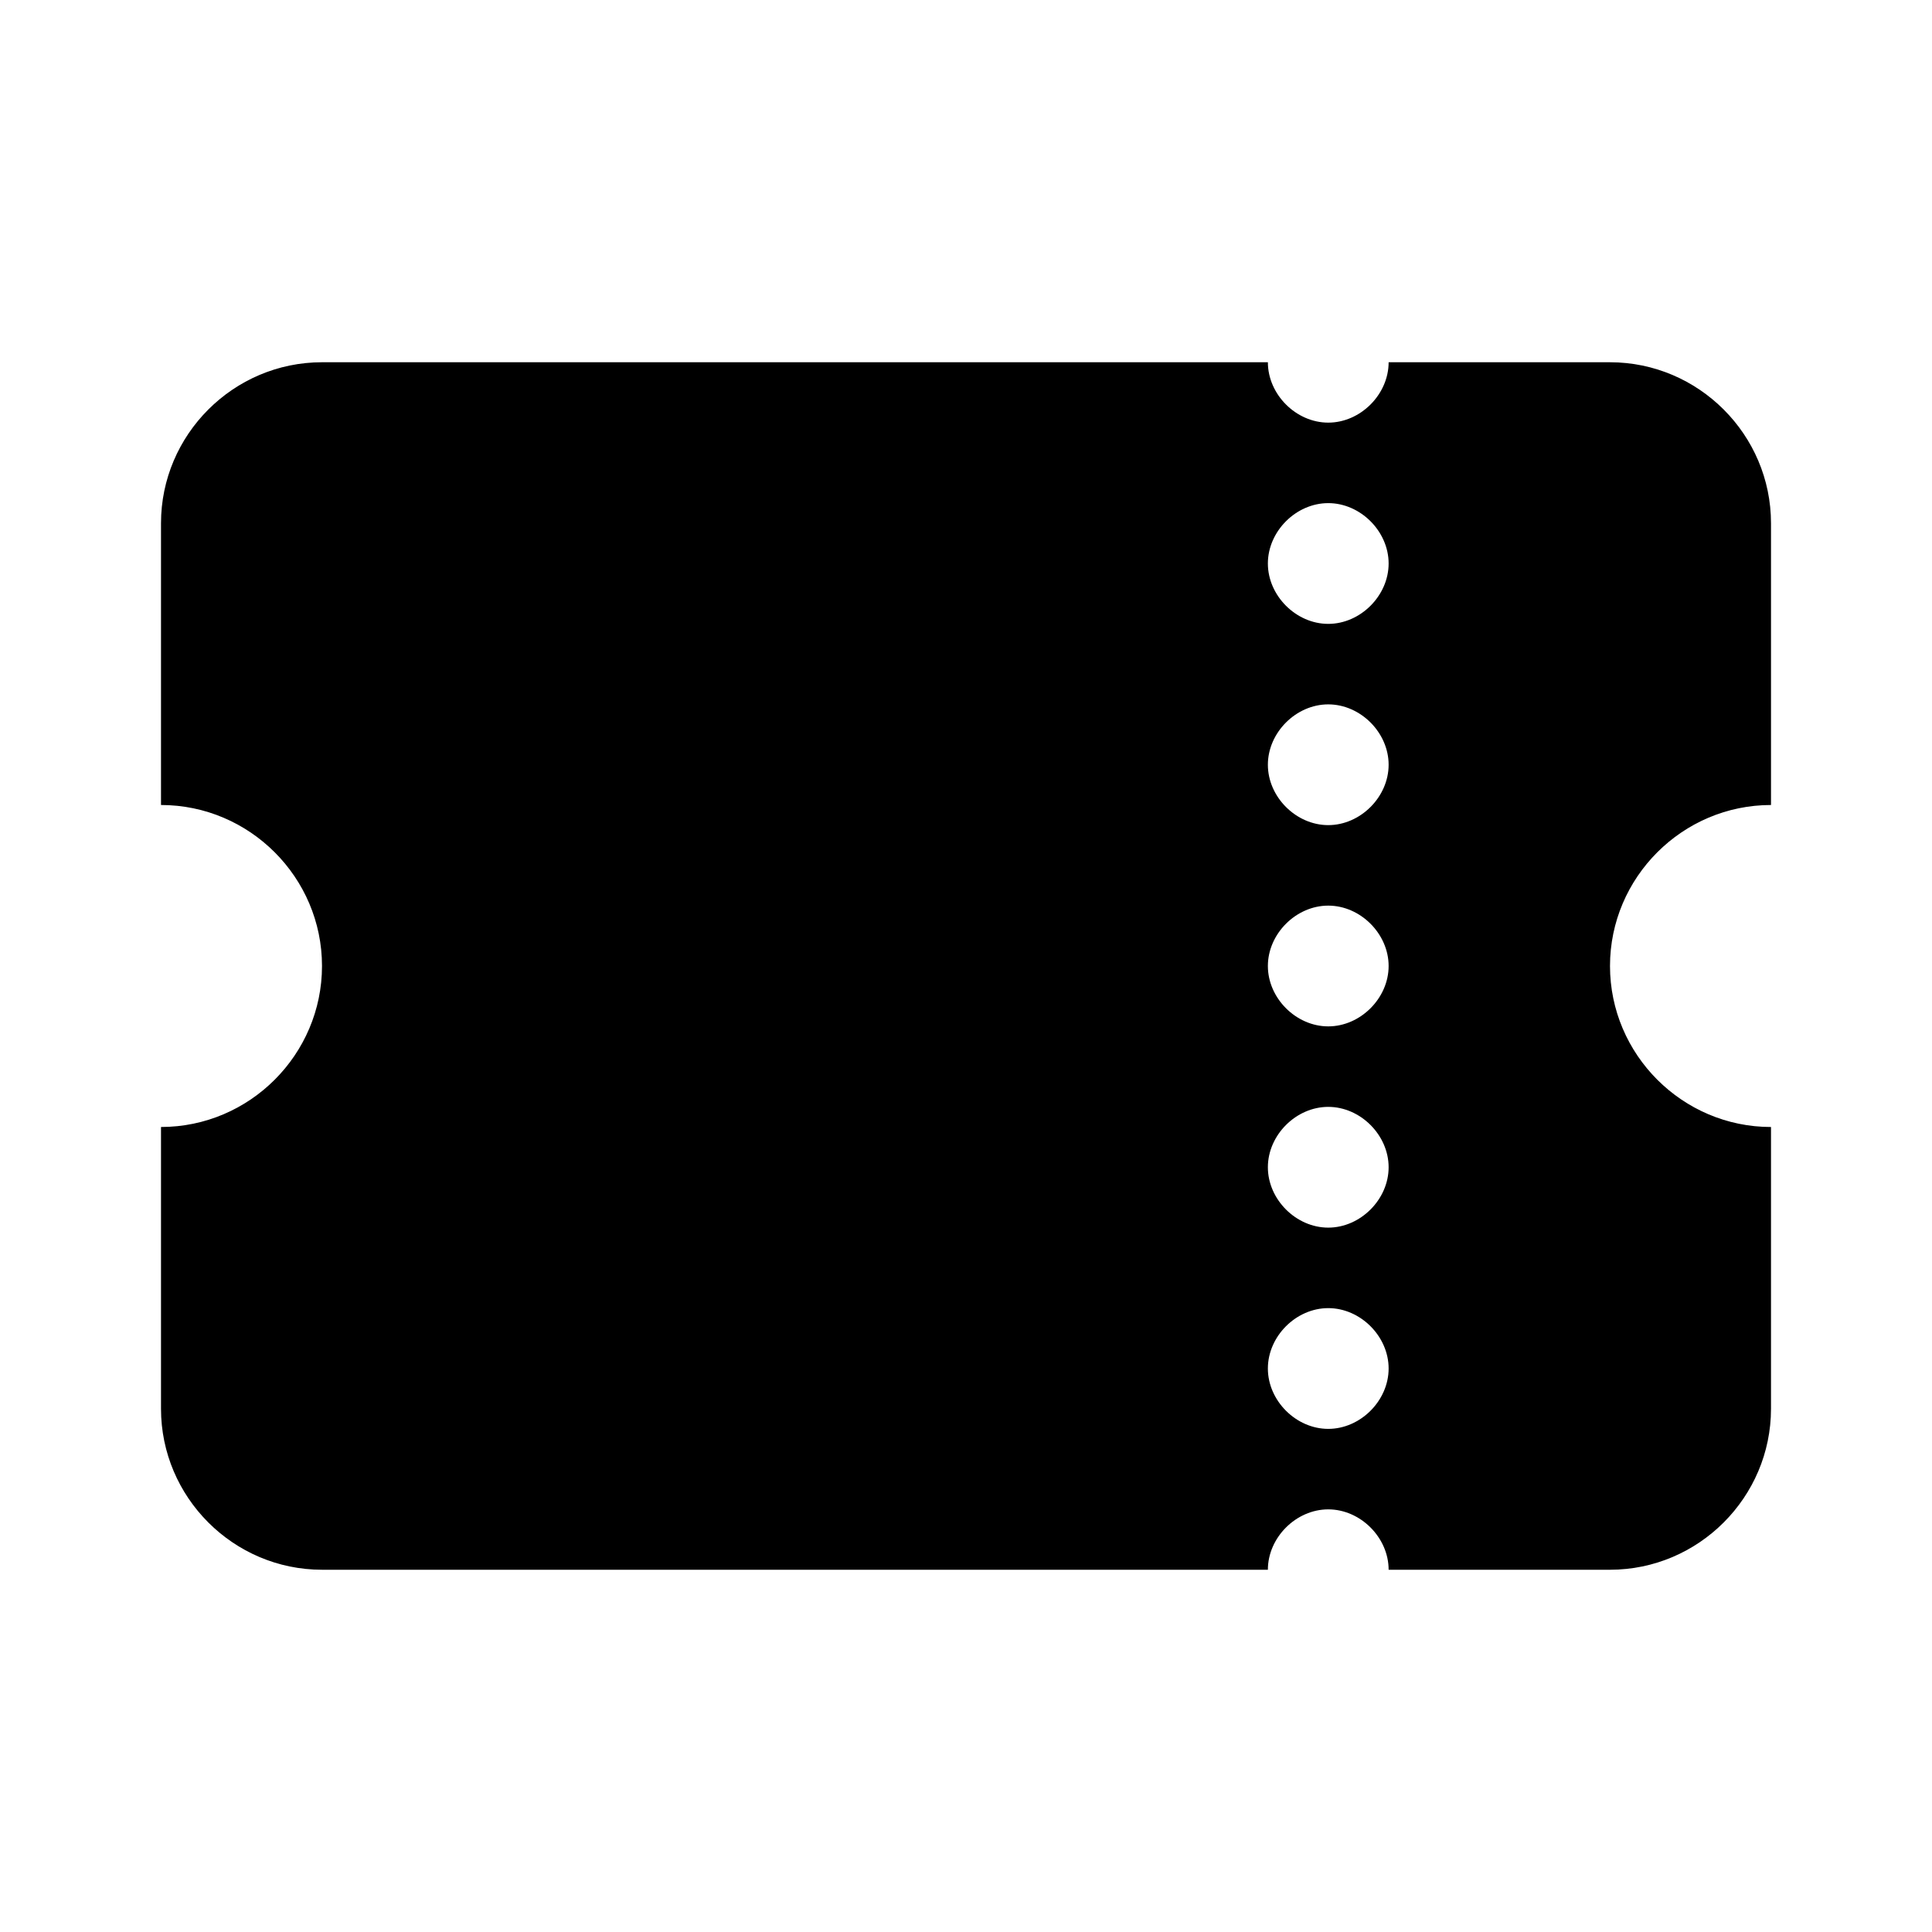 <svg className="svg-icon" style="width: 1em; height: 1em;vertical-align: middle;fill: currentColor;overflow: hidden;" viewBox="0 0 1024 1024" version="1.1" xmlns="http://www.w3.org/2000/svg"><path d="M938.667 426.667l0-149.333c0-46.933-38.4-85.333-85.333-85.333l-117.333 0c0 17.067-14.933 32-32 32S672 209.067 672 192L170.667 192c-46.933 0-85.333 38.4-85.333 85.333l0 149.333c46.933 0 85.333 38.4 85.333 85.333 0 46.933-38.4 85.333-85.333 85.333l0 149.333c0 46.933 38.4 85.333 85.333 85.333l501.333 0c0-17.067 14.933-32 32-32s32 14.933 32 32L853.333 832c46.933 0 85.333-38.4 85.333-85.333l0-149.333c-46.933 0-85.333-38.4-85.333-85.333C853.333 465.067 891.733 426.667 938.667 426.667zM704 757.333c-17.067 0-32-14.933-32-32s14.933-32 32-32 32 14.933 32 32S721.067 757.333 704 757.333zM704 650.667c-17.067 0-32-14.933-32-32s14.933-32 32-32 32 14.933 32 32S721.067 650.667 704 650.667zM704 544c-17.067 0-32-14.933-32-32s14.933-32 32-32 32 14.933 32 32S721.067 544 704 544zM704 437.333c-17.067 0-32-14.933-32-32s14.933-32 32-32 32 14.933 32 32S721.067 437.333 704 437.333zM704 330.667c-17.067 0-32-14.933-32-32s14.933-32 32-32 32 14.933 32 32S721.067 330.667 704 330.667z"  /></svg>